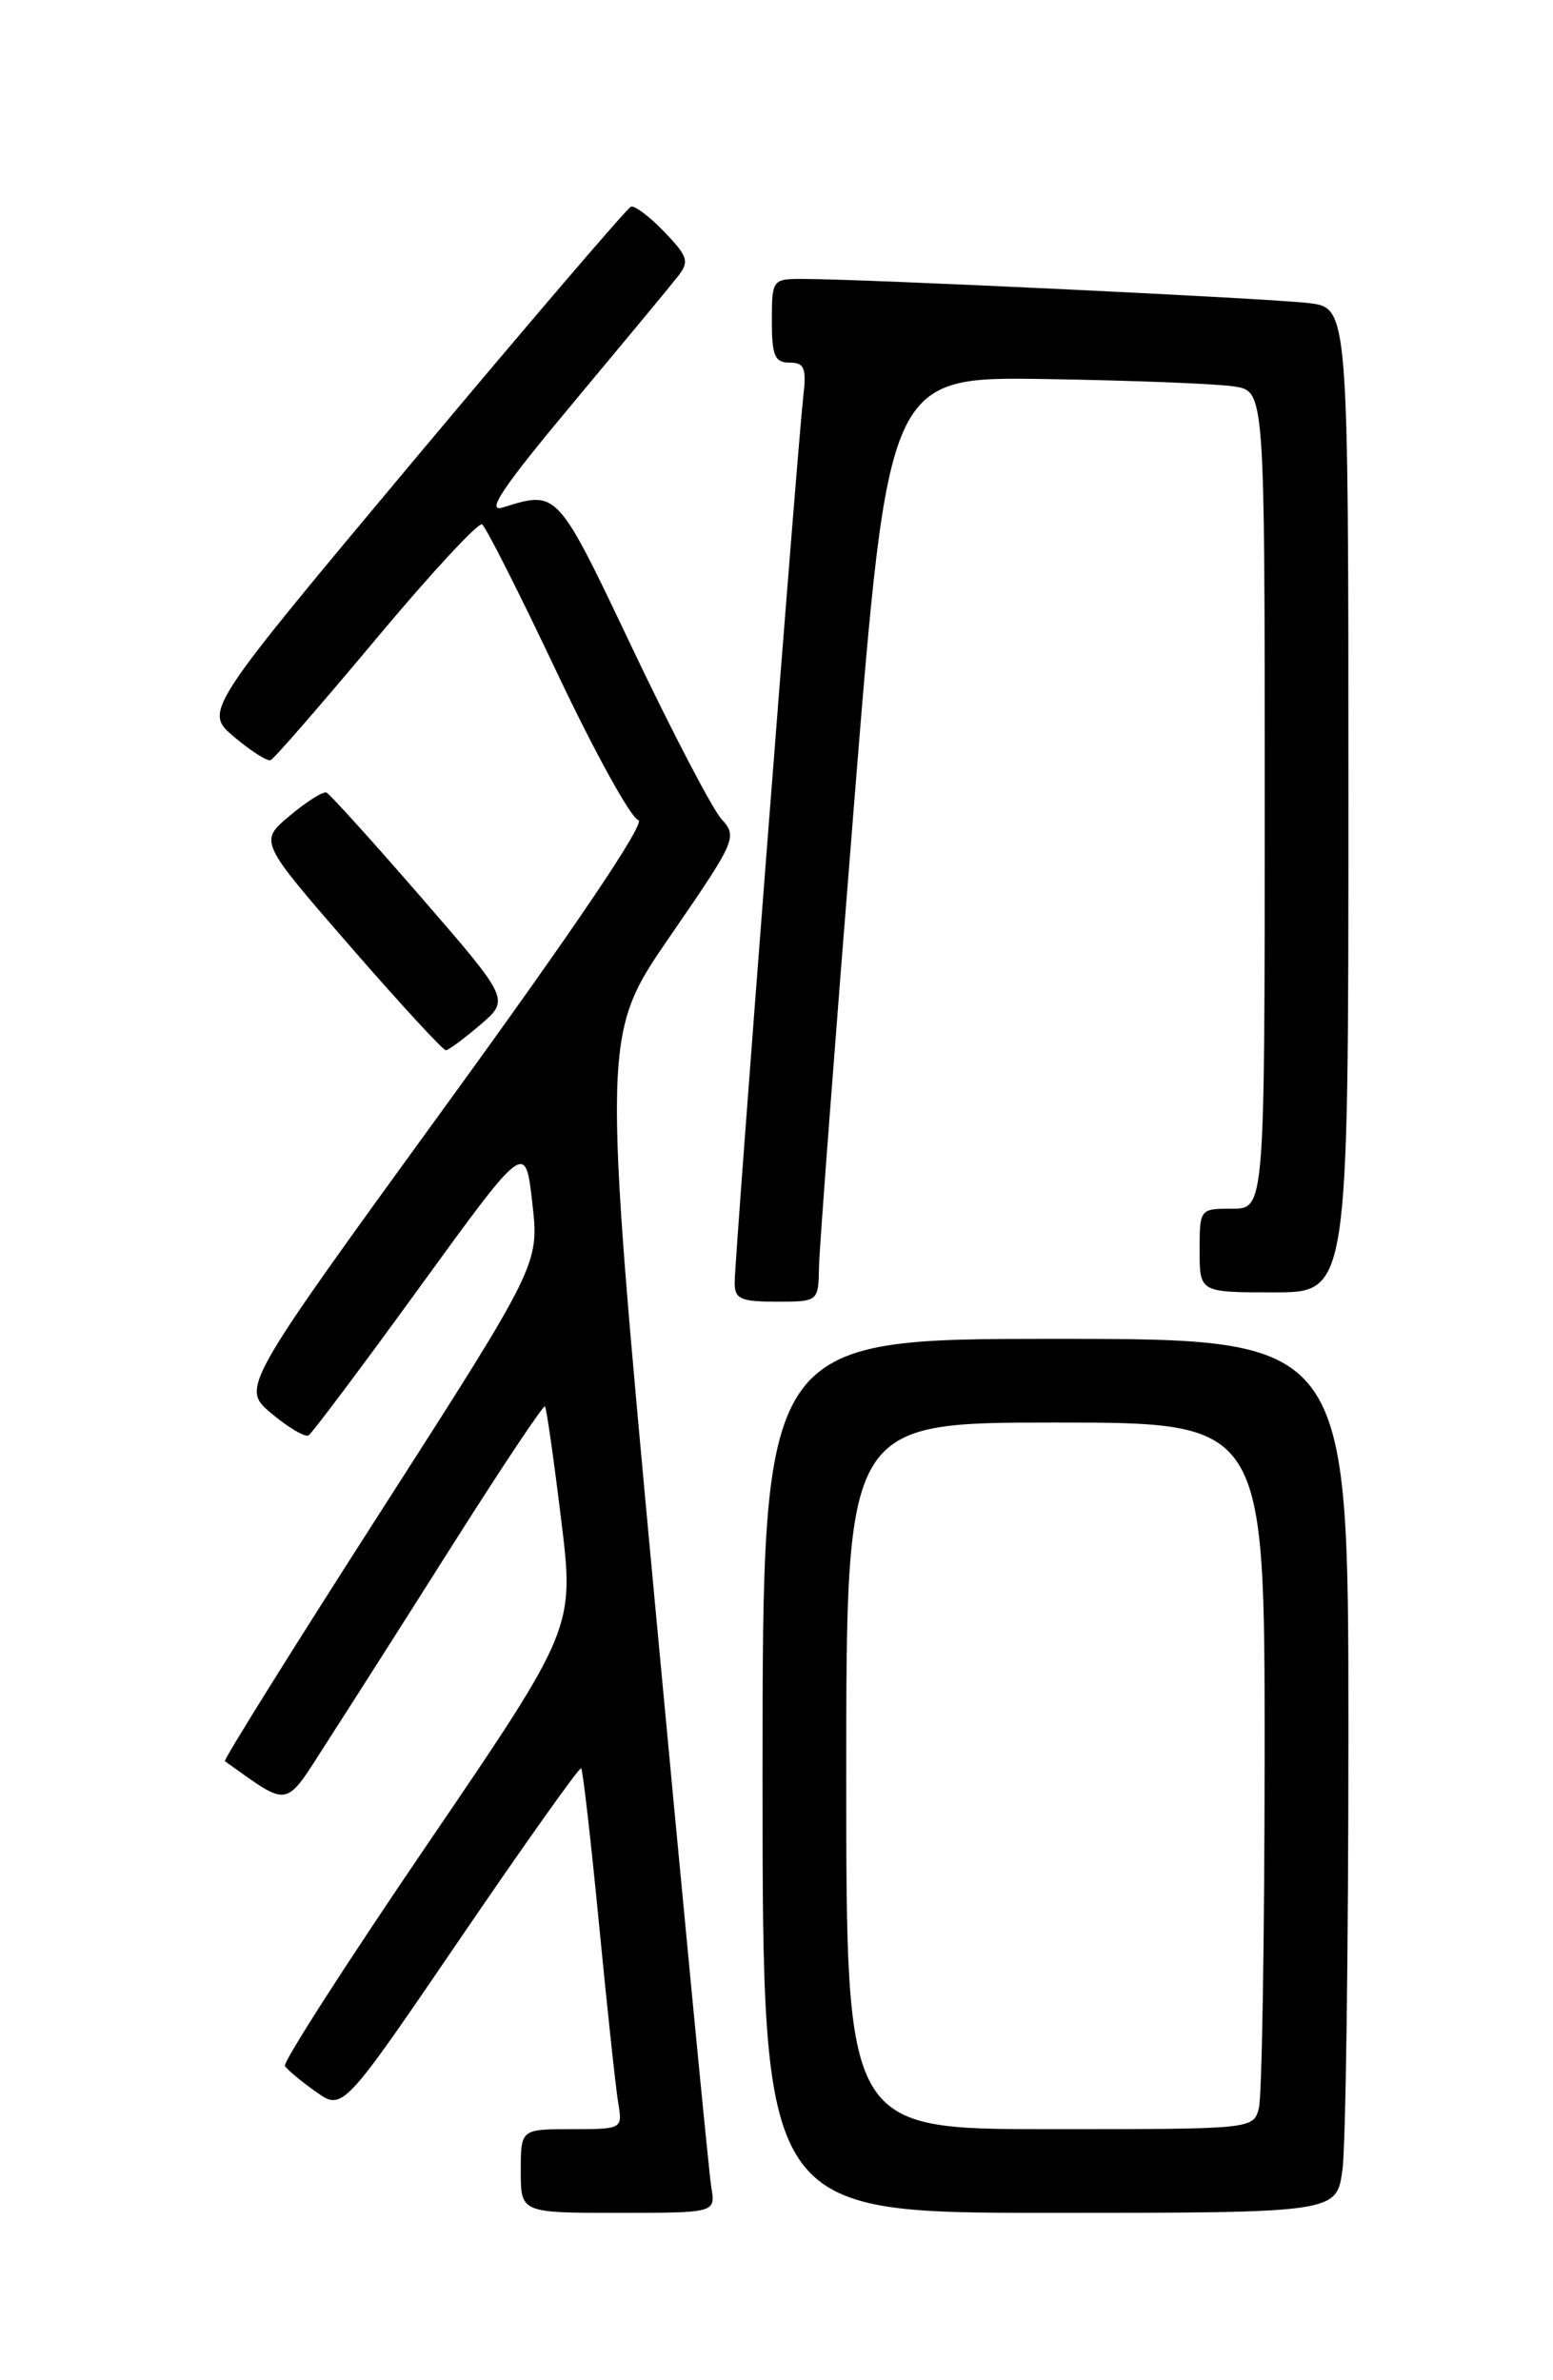 <?xml version="1.0" encoding="UTF-8" standalone="no"?>
<!DOCTYPE svg PUBLIC "-//W3C//DTD SVG 1.1//EN" "http://www.w3.org/Graphics/SVG/1.1/DTD/svg11.dtd" >
<svg xmlns="http://www.w3.org/2000/svg" xmlns:xlink="http://www.w3.org/1999/xlink" version="1.1" viewBox="0 0 167 256">
 <g >
 <path fill="currentColor"
d=" M 76.49 235.25 C 76.23 233.74 73.49 205.23 70.38 171.91 C 64.74 111.32 64.74 111.32 72.06 100.69 C 79.16 90.37 79.32 90.01 77.58 88.09 C 76.60 87.01 72.31 78.78 68.04 69.81 C 59.86 52.60 59.99 52.75 54.06 54.58 C 52.21 55.15 54.03 52.44 61.56 43.42 C 67.03 36.86 72.14 30.70 72.91 29.71 C 74.14 28.13 73.98 27.59 71.45 24.95 C 69.88 23.31 68.26 22.09 67.85 22.23 C 67.44 22.38 56.94 34.65 44.51 49.50 C 21.92 76.50 21.92 76.50 25.18 79.26 C 26.98 80.78 28.74 81.90 29.10 81.76 C 29.46 81.62 34.56 75.75 40.43 68.73 C 46.30 61.70 51.44 56.15 51.84 56.40 C 52.24 56.65 55.87 63.84 59.91 72.38 C 63.95 80.92 67.88 88.04 68.64 88.20 C 69.52 88.39 61.89 99.71 47.96 118.88 C 25.90 149.27 25.90 149.27 29.20 152.03 C 31.01 153.55 32.81 154.61 33.18 154.38 C 33.56 154.15 38.96 146.95 45.18 138.37 C 56.50 122.78 56.50 122.78 57.24 129.38 C 57.99 135.98 57.99 135.98 40.93 162.59 C 31.54 177.22 24.01 189.30 24.18 189.42 C 31.30 194.47 30.50 194.62 35.23 187.27 C 37.63 183.55 43.80 173.86 48.94 165.73 C 54.09 157.61 58.43 151.10 58.60 151.26 C 58.76 151.43 59.54 156.86 60.33 163.33 C 61.78 175.11 61.78 175.11 45.99 198.31 C 37.31 211.06 30.40 221.82 30.64 222.20 C 30.87 222.59 32.36 223.84 33.96 224.97 C 36.86 227.03 36.86 227.03 49.52 208.45 C 56.49 198.22 62.33 190.00 62.50 190.18 C 62.67 190.36 63.54 197.93 64.42 207.00 C 65.30 216.07 66.23 224.74 66.49 226.25 C 66.95 228.97 66.89 229.00 61.48 229.00 C 56.00 229.00 56.00 229.00 56.00 233.50 C 56.00 238.00 56.00 238.00 66.47 238.00 C 76.95 238.00 76.95 238.00 76.49 235.25 Z  M 144.36 233.36 C 144.71 230.81 145.00 209.66 145.00 186.36 C 145.00 144.00 145.00 144.00 113.50 144.00 C 82.00 144.00 82.00 144.00 82.00 191.00 C 82.00 238.00 82.00 238.00 112.86 238.00 C 143.73 238.00 143.73 238.00 144.36 233.36 Z  M 88.07 136.25 C 88.11 134.19 89.81 111.80 91.84 86.50 C 95.53 40.50 95.53 40.50 112.52 40.77 C 121.86 40.92 130.96 41.28 132.75 41.57 C 136.00 42.09 136.00 42.09 136.00 86.05 C 136.00 130.00 136.00 130.00 132.50 130.00 C 129.02 130.00 129.00 130.02 129.00 134.50 C 129.00 139.00 129.00 139.00 137.00 139.00 C 145.00 139.00 145.00 139.00 145.00 86.06 C 145.00 33.12 145.00 33.12 140.75 32.60 C 136.57 32.09 92.62 29.99 86.25 30.00 C 83.07 30.00 83.00 30.09 83.00 34.50 C 83.00 38.26 83.31 39.00 84.90 39.00 C 86.52 39.00 86.74 39.58 86.37 42.75 C 85.78 47.80 79.00 135.37 79.00 137.95 C 79.00 139.71 79.63 140.00 83.50 140.00 C 88.00 140.00 88.00 140.00 88.07 136.25 Z  M 51.66 110.21 C 54.81 107.50 54.81 107.50 45.28 96.50 C 40.03 90.45 35.45 85.38 35.10 85.24 C 34.74 85.10 32.96 86.22 31.15 87.74 C 27.86 90.50 27.86 90.50 37.63 101.75 C 43.01 107.94 47.65 112.98 47.95 112.96 C 48.25 112.94 49.92 111.70 51.66 110.21 Z  M 91.00 191.00 C 91.00 153.00 91.00 153.00 113.50 153.00 C 136.00 153.00 136.00 153.00 135.99 188.75 C 135.98 208.41 135.70 225.51 135.37 226.75 C 134.77 229.00 134.73 229.00 112.88 229.00 C 91.00 229.00 91.00 229.00 91.00 191.00 Z "/>
</g>
</svg>
